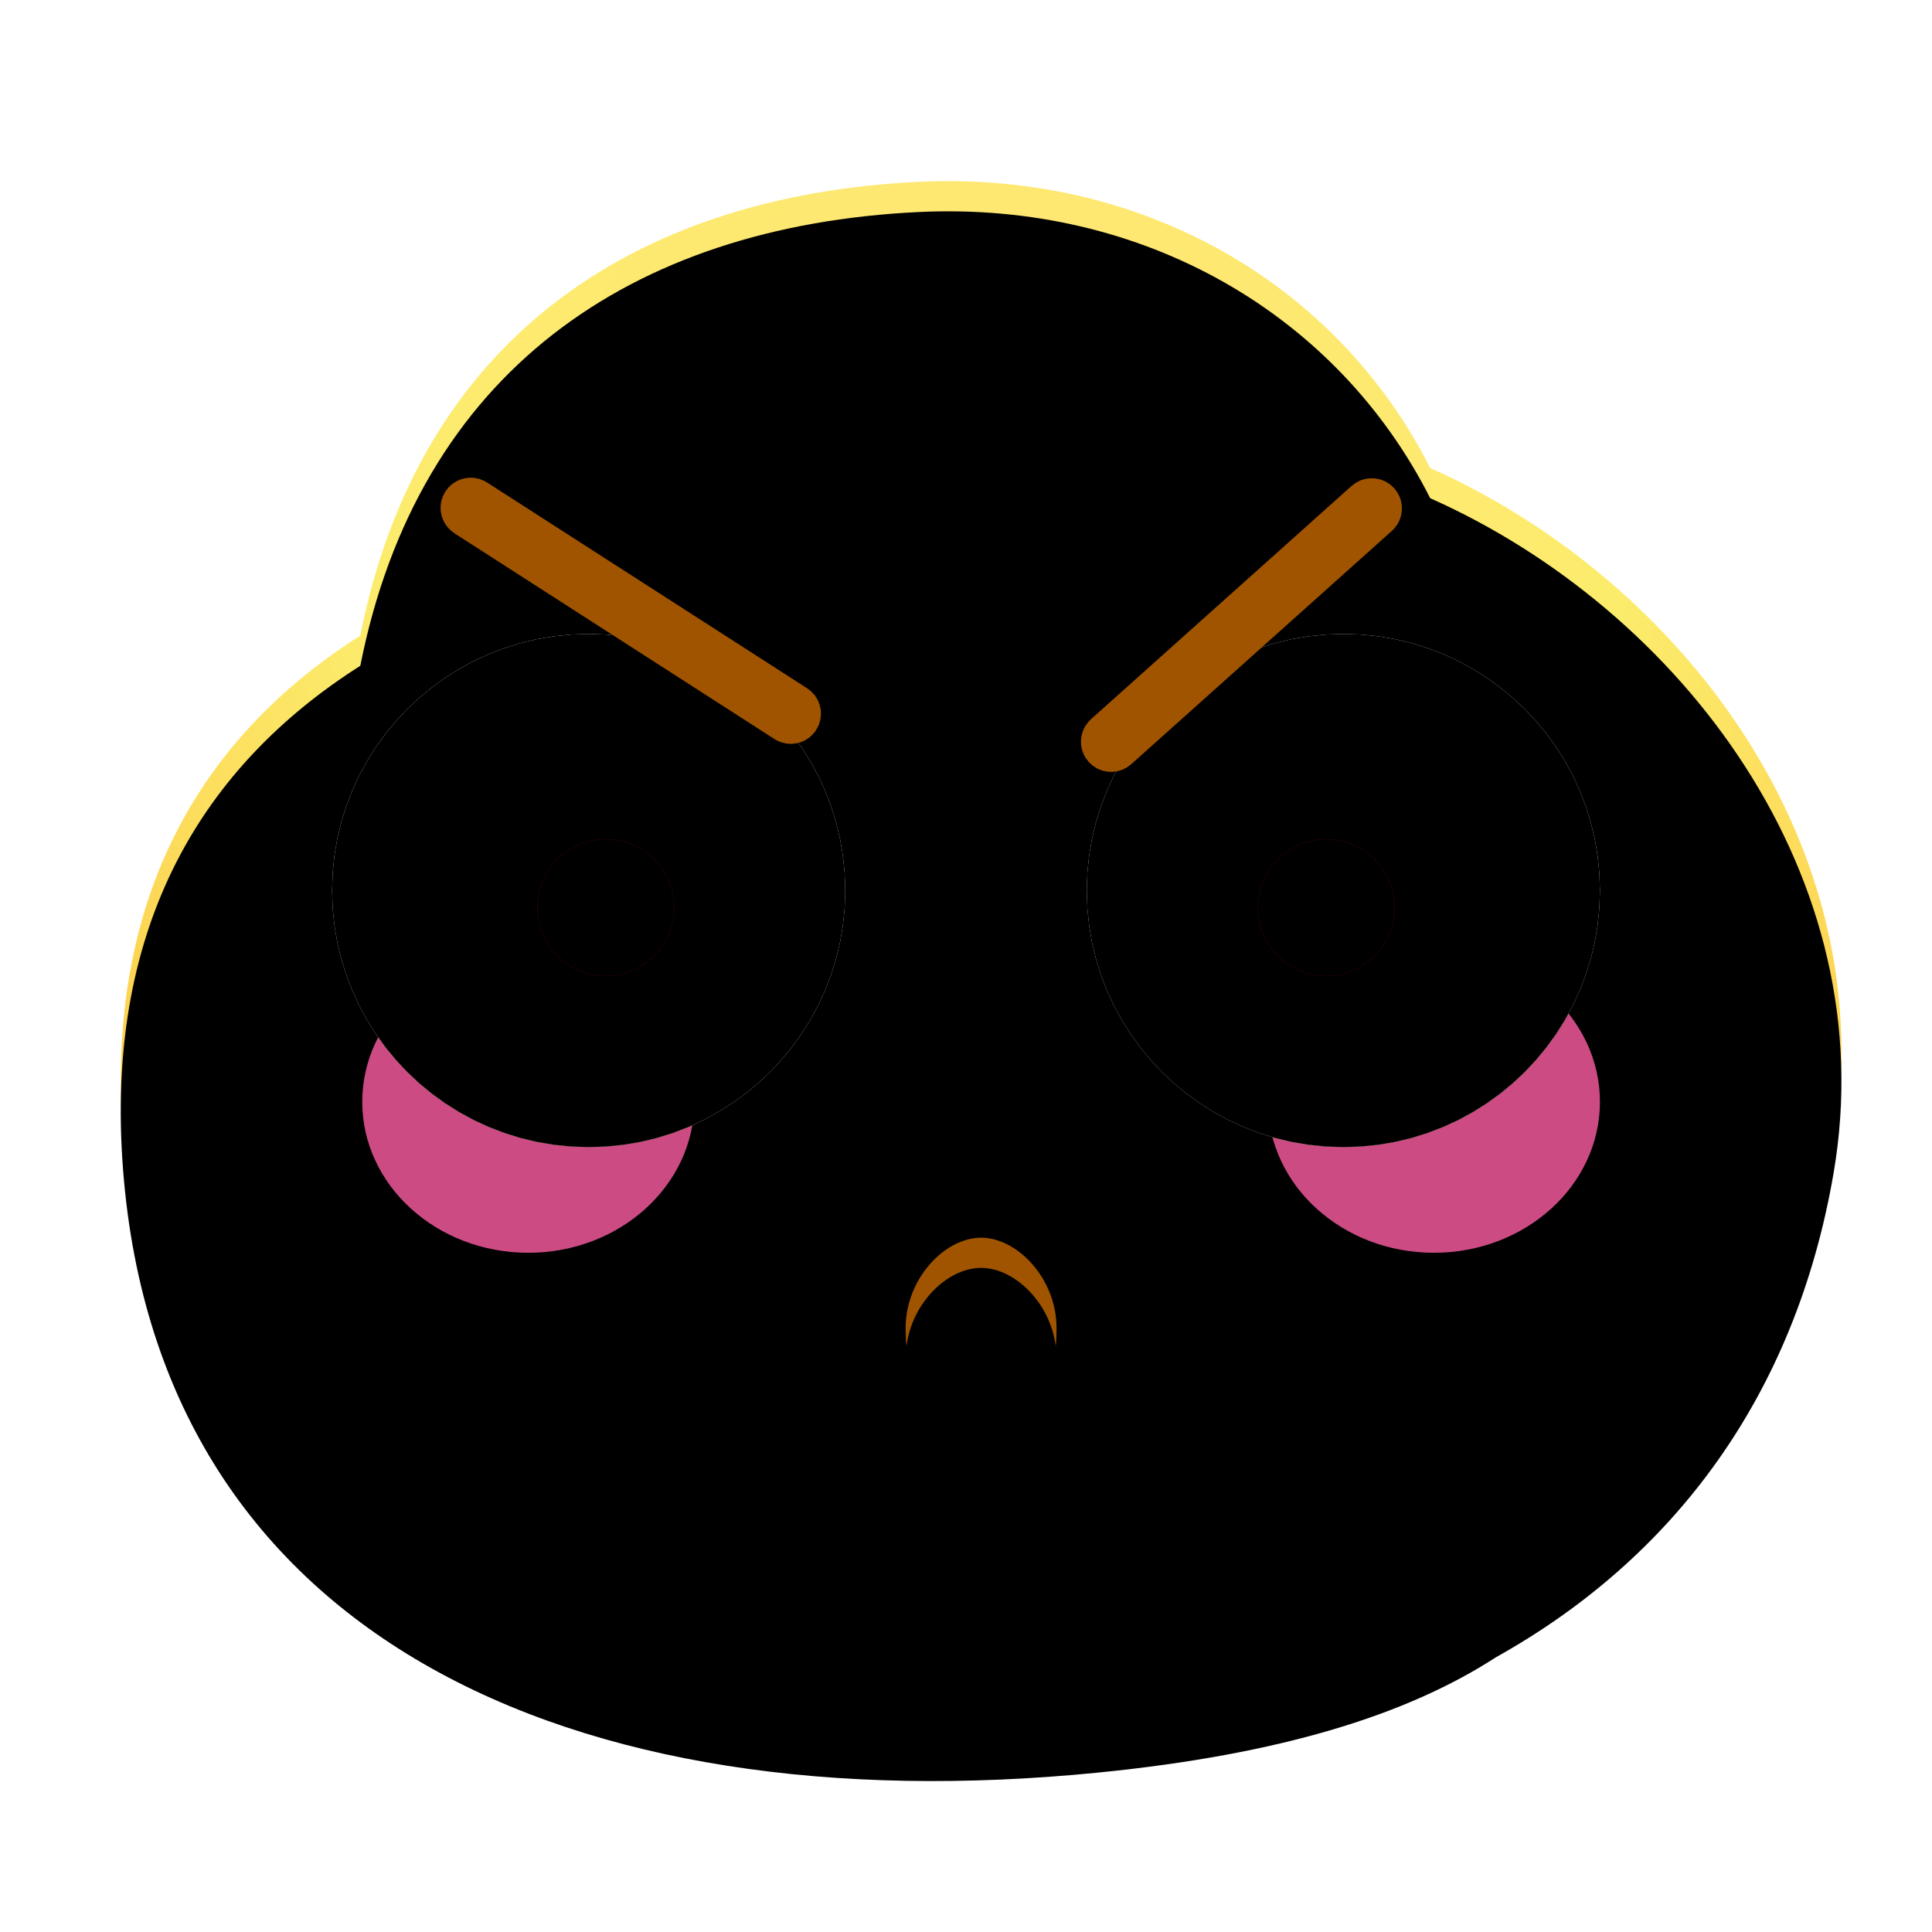 <?xml version="1.0" standalone="no"?><!DOCTYPE svg PUBLIC "-//W3C//DTD SVG 1.1//EN" "http://www.w3.org/Graphics/SVG/1.1/DTD/svg11.dtd"><svg height="1024" node-id="1" sillyvg="true" template-height="1024" template-width="1024" version="1.1" viewBox="0 0 1024 1024" width="1024" xmlns="http://www.w3.org/2000/svg" xmlns:xlink="http://www.w3.org/1999/xlink"><defs node-id="96"><radialGradient cx="0.5" cy="0.197" fx="0.5" fy="0.197" gradientTransform="matrix(0 1 -0.912 0 0.679 -0.303)" gradientUnits="objectBoundingBox" id="radialGradient-1" node-id="5" r="0.939" rev="2" spreadMethod="pad"><stop offset="0" stop-color="#ffe476"></stop><stop offset="0.414" stop-color="#fcec6c"></stop><stop offset="1" stop-color="#ffb02f"></stop></radialGradient><linearGradient gradientUnits="objectBoundingBox" id="linearGradient-9" node-id="29" spreadMethod="pad" x1="0.5" x2="0.5" y1="0" y2="1"><stop offset="0" stop-color="#ffffff"></stop><stop offset="1" stop-color="#ffedbe"></stop></linearGradient><filter height="1.173" id="filter-3" node-id="10" width="1.158" x="-0.079" y="-0.087"><feGaussianBlur color-interpolation-filters="linearRGB" in="SourceAlpha" result="shadowBlurInner1" stdDeviation="64 64"></feGaussianBlur><feOffset color-interpolation-filters="linearRGB" dx="0" dy="16" in="shadowBlurInner1" result="shadowOffsetInner1"></feOffset><feComposite color-interpolation-filters="linearRGB" in="shadowOffsetInner1" in2="SourceAlpha" k1="0" k2="-1" k3="1" k4="0" operator="arithmetic" result="shadowInnerInner1"></feComposite><feColorMatrix color-interpolation-filters="linearRGB" in="shadowInnerInner1" result="result4" type="matrix" values="0 0 0 0 0.969 0 0 0 0 0.686 0 0 0 0 0.271 0 0 0 0.501 0"></feColorMatrix></filter><filter height="2" id="filter-5" node-id="16" width="2.2" x="-0.6" y="-0.5"><feOffset color-interpolation-filters="linearRGB" dx="0" dy="0" in="SourceAlpha" result="shadowOffsetOuter1"></feOffset><feGaussianBlur color-interpolation-filters="linearRGB" in="shadowOffsetOuter1" result="shadowBlurOuter1" stdDeviation="16 16"></feGaussianBlur><feColorMatrix color-interpolation-filters="linearRGB" in="shadowBlurOuter1" result="result3" type="matrix" values="0 0 0 0 1 0 0 0 0 0.949 0 0 0 0 0.567 0 0 0 1 0"></feColorMatrix></filter><filter height="2.333" id="filter-6" node-id="20" width="2.6" x="-0.8" y="-0.667"><feGaussianBlur color-interpolation-filters="linearRGB" in="SourceAlpha" result="shadowBlurInner1" stdDeviation="24 24"></feGaussianBlur><feOffset color-interpolation-filters="linearRGB" dx="0" dy="16" in="shadowBlurInner1" result="shadowOffsetInner1"></feOffset><feComposite color-interpolation-filters="linearRGB" in="shadowOffsetInner1" in2="SourceAlpha" k1="0" k2="-1" k3="1" k4="0" operator="arithmetic" result="shadowInnerInner1"></feComposite><feColorMatrix color-interpolation-filters="linearRGB" in="shadowInnerInner1" result="result4" type="matrix" values="0 0 0 0 0.389 0 0 0 0 0.165 0 0 0 0 0.007 0 0 0 1 0"></feColorMatrix></filter><filter height="2.8" id="filter-7" node-id="25" width="2.636" x="-0.818" y="-0.9"><feGaussianBlur color-interpolation-filters="linearRGB" in="SourceGraphic" result="result1" stdDeviation="48 48"></feGaussianBlur></filter><filter height="2.8" id="filter-8" node-id="27" width="2.636" x="-0.818" y="-0.9"><feGaussianBlur color-interpolation-filters="linearRGB" in="SourceGraphic" result="result1" stdDeviation="48 48"></feGaussianBlur></filter><filter height="1.706" id="filter-11" node-id="33" width="1.706" x="-0.353" y="-0.353"><feOffset color-interpolation-filters="linearRGB" dx="0" dy="0" in="SourceAlpha" result="shadowOffsetOuter1"></feOffset><feGaussianBlur color-interpolation-filters="linearRGB" in="shadowOffsetOuter1" result="shadowBlurOuter1" stdDeviation="32 32"></feGaussianBlur><feColorMatrix color-interpolation-filters="linearRGB" in="shadowBlurOuter1" result="result3" type="matrix" values="0 0 0 0 0.889 0 0 0 0 0.592 0 0 0 0 0.179 0 0 0 1 0"></feColorMatrix></filter><filter height="1.588" id="filter-12" node-id="37" width="1.588" x="-0.294" y="-0.294"><feGaussianBlur color-interpolation-filters="linearRGB" in="SourceAlpha" result="shadowBlurInner1" stdDeviation="16 16"></feGaussianBlur><feOffset color-interpolation-filters="linearRGB" dx="0" dy="0" in="shadowBlurInner1" result="shadowOffsetInner1"></feOffset><feComposite color-interpolation-filters="linearRGB" in="shadowOffsetInner1" in2="SourceAlpha" k1="0" k2="-1" k3="1" k4="0" operator="arithmetic" result="shadowInnerInner1"></feComposite><feColorMatrix color-interpolation-filters="linearRGB" in="shadowInnerInner1" result="result4" type="matrix" values="0 0 0 0 1 0 0 0 0 0.881 0 0 0 0 0.537 0 0 0 0.501 0"></feColorMatrix></filter><filter height="1.221" id="filter-14" node-id="43" width="1.221" x="-0.11" y="-0.11"><feGaussianBlur color-interpolation-filters="linearRGB" in="SourceAlpha" result="shadowBlurInner1" stdDeviation="8 8"></feGaussianBlur><feOffset color-interpolation-filters="linearRGB" dx="0" dy="0" in="shadowBlurInner1" result="shadowOffsetInner1"></feOffset><feComposite color-interpolation-filters="linearRGB" in="shadowOffsetInner1" in2="SourceAlpha" k1="0" k2="-1" k3="1" k4="0" operator="arithmetic" result="shadowInnerInner1"></feComposite><feColorMatrix color-interpolation-filters="linearRGB" in="shadowInnerInner1" result="result4" type="matrix" values="0 0 0 0 0.323 0 0 0 0 0 0 0 0 0 0.098 0 0 0 1 0"></feColorMatrix></filter><filter height="1.706" id="filter-16" node-id="49" width="1.706" x="-0.353" y="-0.353"><feOffset color-interpolation-filters="linearRGB" dx="0" dy="0" in="SourceAlpha" result="shadowOffsetOuter1"></feOffset><feGaussianBlur color-interpolation-filters="linearRGB" in="shadowOffsetOuter1" result="shadowBlurOuter1" stdDeviation="32 32"></feGaussianBlur><feColorMatrix color-interpolation-filters="linearRGB" in="shadowBlurOuter1" result="result3" type="matrix" values="0 0 0 0 0.889 0 0 0 0 0.592 0 0 0 0 0.179 0 0 0 1 0"></feColorMatrix></filter><filter height="1.588" id="filter-17" node-id="53" width="1.588" x="-0.294" y="-0.294"><feGaussianBlur color-interpolation-filters="linearRGB" in="SourceAlpha" result="shadowBlurInner1" stdDeviation="16 16"></feGaussianBlur><feOffset color-interpolation-filters="linearRGB" dx="0" dy="0" in="shadowBlurInner1" result="shadowOffsetInner1"></feOffset><feComposite color-interpolation-filters="linearRGB" in="shadowOffsetInner1" in2="SourceAlpha" k1="0" k2="-1" k3="1" k4="0" operator="arithmetic" result="shadowInnerInner1"></feComposite><feColorMatrix color-interpolation-filters="linearRGB" in="shadowInnerInner1" result="result4" type="matrix" values="0 0 0 0 1 0 0 0 0 0.881 0 0 0 0 0.537 0 0 0 0.501 0"></feColorMatrix></filter><filter height="1.221" id="filter-19" node-id="59" width="1.221" x="-0.11" y="-0.11"><feGaussianBlur color-interpolation-filters="linearRGB" in="SourceAlpha" result="shadowBlurInner1" stdDeviation="8 8"></feGaussianBlur><feOffset color-interpolation-filters="linearRGB" dx="0" dy="0" in="shadowBlurInner1" result="shadowOffsetInner1"></feOffset><feComposite color-interpolation-filters="linearRGB" in="shadowOffsetInner1" in2="SourceAlpha" k1="0" k2="-1" k3="1" k4="0" operator="arithmetic" result="shadowInnerInner1"></feComposite><feColorMatrix color-interpolation-filters="linearRGB" in="shadowInnerInner1" result="result4" type="matrix" values="0 0 0 0 0.323 0 0 0 0 0 0 0 0 0 0.098 0 0 0 1 0"></feColorMatrix></filter></defs><g node-id="306"><g node-id="307"><path d="M 0.00 0.00 L 1024.00 0.00 L 1024.00 1024.00 L 0.00 1024.00 Z" fill="none" group-id="1,2" id="矩形备份-4" node-id="67" stroke="none" target-height="1024" target-width="1024" target-x="0" target-y="0"></path><g node-id="312"><g node-id="320"><path d="M 486.86 96.38 C 606.07 90.63 708.76 150.68 758.05 248.07 C 890.94 307.20 998.79 448.58 971.84 605.75 C 951.63 723.61 887.20 809.73 792.89 862.38 C 746.43 892.44 680.20 913.75 581.85 923.53 C 302.34 951.30 80.98 850.50 64.82 598.22 C 56.85 473.83 107.42 389.95 190.97 336.88 C 221.60 181.87 333.84 103.75 486.86 96.38 Z" fill="url(#radialGradient-1)" fill-rule="evenodd" group-id="1,2,7,15" node-id="212" stroke="none" target-height="860.67" target-width="941.941" target-x="56.854" target-y="90.633"></path></g><path d="M 486.86 96.38 C 606.07 90.63 708.76 150.68 758.05 248.07 C 890.94 307.20 998.79 448.58 971.84 605.75 C 951.63 723.61 887.20 809.73 792.89 862.38 C 746.43 892.44 680.20 913.75 581.85 923.53 C 302.34 951.30 80.98 850.50 64.82 598.22 C 56.85 473.83 107.42 389.95 190.97 336.88 C 221.60 181.87 333.84 103.75 486.86 96.38 Z" fill="#000000" fill-rule="evenodd" filter="url(#filter-3)" group-id="1,2,7,16" node-id="217" stroke="none" target-height="860.67" target-width="941.941" target-x="56.854" target-y="90.633"></path></g><g node-id="313"><g node-id="322"><path d="M 520.00 752.00 C 551.00 752.00 560.00 730.51 560.00 704.00 C 560.00 677.49 539.08 656.00 520.00 656.00 C 500.92 656.00 480.00 677.49 480.00 704.00 C 480.00 730.51 489.00 752.00 520.00 752.00 Z" fill="#000000" fill-rule="evenodd" filter="url(#filter-5)" group-id="1,2,8,17" node-id="224" stroke="none" target-height="96" target-width="80" target-x="480" target-y="656"></path></g><g node-id="323"><path d="M 520.00 752.00 C 551.00 752.00 560.00 730.51 560.00 704.00 C 560.00 677.49 539.08 656.00 520.00 656.00 C 500.92 656.00 480.00 677.49 480.00 704.00 C 480.00 730.51 489.00 752.00 520.00 752.00 Z" fill="#a05400" fill-rule="evenodd" group-id="1,2,8,18" node-id="229" stroke="none" target-height="96" target-width="80" target-x="480" target-y="656"></path></g><path d="M 520.00 752.00 C 551.00 752.00 560.00 730.51 560.00 704.00 C 560.00 677.49 539.08 656.00 520.00 656.00 C 500.92 656.00 480.00 677.49 480.00 704.00 C 480.00 730.51 489.00 752.00 520.00 752.00 Z" fill="#000000" fill-rule="evenodd" filter="url(#filter-6)" group-id="1,2,8,19" node-id="234" stroke="none" target-height="96" target-width="80" target-x="480" target-y="656"></path></g><g node-id="314"><path d="M 848.00 584.00 C 848.00 628.18 808.60 664.00 760.00 664.00 C 711.40 664.00 672.00 628.18 672.00 584.00 C 672.00 539.82 711.40 504.00 760.00 504.00 C 808.60 504.00 848.00 539.82 848.00 584.00 Z" fill="#ff5ea4" fill-opacity="0.8" fill-rule="evenodd" filter="url(#filter-7)" group-id="1,2,9" id="椭圆形" node-id="75" stroke="none" target-height="160" target-width="176" target-x="672" target-y="504"></path></g><path d="M 368.00 584.00 C 368.00 628.18 328.60 664.00 280.00 664.00 C 231.40 664.00 192.00 628.18 192.00 584.00 C 192.00 539.82 231.40 504.00 280.00 504.00 C 328.60 504.00 368.00 539.82 368.00 584.00 Z" fill="#ff5ea4" fill-opacity="0.8" fill-rule="evenodd" filter="url(#filter-8)" group-id="1,2,10" id="椭圆形备份-6" node-id="76" stroke="none" target-height="160" target-width="176" target-x="192" target-y="504"></path></g><g node-id="308"><g node-id="316"><g node-id="325"><path d="M 448.00 472.00 L 447.67 481.41 L 446.74 490.56 L 445.23 499.46 L 443.14 508.15 L 440.47 516.72 L 437.29 524.98 L 433.62 532.95 L 429.43 540.64 L 424.75 548.06 L 419.65 555.12 L 414.13 561.81 L 408.17 568.17 L 401.81 574.13 L 395.12 579.65 L 388.06 584.75 L 380.64 589.43 L 372.95 593.62 L 364.98 597.29 L 356.72 600.47 L 348.15 603.14 L 339.46 605.23 L 330.56 606.74 L 321.41 607.67 L 312.00 608.00 L 302.59 607.67 L 293.44 606.74 L 284.54 605.23 L 275.85 603.14 L 267.28 600.47 L 259.02 597.29 L 251.05 593.62 L 243.36 589.43 L 235.94 584.75 L 228.88 579.65 L 222.19 574.13 L 215.83 568.17 L 209.87 561.81 L 204.35 555.12 L 199.25 548.06 L 194.57 540.64 L 190.38 532.95 L 186.71 524.98 L 183.53 516.72 L 180.86 508.15 L 178.77 499.46 L 177.26 490.56 L 176.33 481.41 L 176.00 472.00 L 176.33 462.59 L 177.26 453.44 L 178.77 444.54 L 180.86 435.85 L 183.53 427.28 L 186.71 419.02 L 190.38 411.05 L 194.57 403.36 L 199.25 395.94 L 204.35 388.88 L 209.87 382.19 L 215.83 375.83 L 222.19 369.87 L 228.88 364.35 L 235.94 359.25 L 243.36 354.57 L 251.05 350.38 L 259.02 346.71 L 267.28 343.53 L 275.85 340.86 L 284.54 338.77 L 293.44 337.26 L 302.59 336.33 L 312.00 336.00 L 321.41 336.33 L 330.56 337.26 L 339.46 338.77 L 348.15 340.86 L 356.72 343.53 L 364.98 346.71 L 372.95 350.38 L 380.64 354.57 L 388.06 359.25 L 395.12 364.35 L 401.81 369.87 L 408.17 375.83 L 414.13 382.19 L 419.65 388.88 L 424.75 395.94 L 429.43 403.36 L 433.62 411.05 L 437.29 419.02 L 440.47 427.28 L 443.14 435.85 L 445.23 444.54 L 446.74 453.44 L 447.67 462.59 L 448.00 472.00 Z" fill="#000000" fill-rule="evenodd" filter="url(#filter-11)" group-id="1,3,11,20" node-id="251" stroke="none" target-height="272" target-width="272" target-x="176" target-y="336"></path></g><g node-id="326"><path d="M 448.00 472.00 L 447.67 481.41 L 446.74 490.56 L 445.23 499.46 L 443.14 508.15 L 440.47 516.72 L 437.29 524.98 L 433.62 532.95 L 429.43 540.64 L 424.75 548.06 L 419.65 555.12 L 414.13 561.81 L 408.17 568.17 L 401.81 574.13 L 395.12 579.65 L 388.06 584.75 L 380.64 589.43 L 372.95 593.62 L 364.98 597.29 L 356.72 600.47 L 348.15 603.14 L 339.46 605.23 L 330.56 606.74 L 321.41 607.67 L 312.00 608.00 L 302.59 607.67 L 293.44 606.74 L 284.54 605.23 L 275.85 603.14 L 267.28 600.47 L 259.02 597.29 L 251.05 593.62 L 243.36 589.43 L 235.94 584.75 L 228.88 579.65 L 222.19 574.13 L 215.83 568.17 L 209.87 561.81 L 204.35 555.12 L 199.25 548.06 L 194.57 540.64 L 190.38 532.95 L 186.71 524.98 L 183.53 516.72 L 180.86 508.15 L 178.77 499.46 L 177.26 490.56 L 176.33 481.41 L 176.00 472.00 L 176.33 462.59 L 177.26 453.44 L 178.77 444.54 L 180.86 435.85 L 183.53 427.28 L 186.71 419.02 L 190.38 411.05 L 194.57 403.36 L 199.25 395.94 L 204.35 388.88 L 209.87 382.19 L 215.83 375.83 L 222.19 369.87 L 228.88 364.35 L 235.94 359.25 L 243.36 354.57 L 251.05 350.38 L 259.02 346.71 L 267.28 343.53 L 275.85 340.86 L 284.54 338.77 L 293.44 337.26 L 302.59 336.33 L 312.00 336.00 L 321.41 336.33 L 330.56 337.26 L 339.46 338.77 L 348.15 340.86 L 356.72 343.53 L 364.98 346.71 L 372.95 350.38 L 380.64 354.57 L 388.06 359.25 L 395.12 364.35 L 401.81 369.87 L 408.17 375.83 L 414.13 382.19 L 419.65 388.88 L 424.75 395.94 L 429.43 403.36 L 433.62 411.05 L 437.29 419.02 L 440.47 427.28 L 443.14 435.85 L 445.23 444.54 L 446.74 453.44 L 447.67 462.59 L 448.00 472.00 Z" fill="url(#linearGradient-9)" fill-rule="evenodd" group-id="1,3,11,21" node-id="256" stroke="none" target-height="272" target-width="272" target-x="176" target-y="336"></path></g><path d="M 448.00 472.00 L 447.67 481.41 L 446.74 490.56 L 445.23 499.46 L 443.14 508.15 L 440.47 516.72 L 437.29 524.98 L 433.62 532.95 L 429.43 540.64 L 424.75 548.06 L 419.65 555.12 L 414.13 561.81 L 408.17 568.17 L 401.81 574.13 L 395.12 579.65 L 388.06 584.75 L 380.64 589.43 L 372.95 593.62 L 364.98 597.29 L 356.72 600.47 L 348.15 603.14 L 339.46 605.23 L 330.56 606.74 L 321.41 607.67 L 312.00 608.00 L 302.59 607.67 L 293.44 606.74 L 284.54 605.23 L 275.85 603.14 L 267.28 600.47 L 259.02 597.29 L 251.05 593.62 L 243.36 589.43 L 235.94 584.75 L 228.88 579.65 L 222.19 574.13 L 215.83 568.17 L 209.87 561.81 L 204.35 555.12 L 199.25 548.06 L 194.57 540.64 L 190.38 532.95 L 186.71 524.98 L 183.53 516.72 L 180.86 508.15 L 178.77 499.46 L 177.26 490.56 L 176.33 481.41 L 176.00 472.00 L 176.33 462.59 L 177.26 453.44 L 178.77 444.54 L 180.86 435.85 L 183.53 427.28 L 186.71 419.02 L 190.38 411.05 L 194.57 403.36 L 199.25 395.94 L 204.35 388.88 L 209.87 382.19 L 215.83 375.83 L 222.19 369.87 L 228.88 364.35 L 235.94 359.25 L 243.36 354.57 L 251.05 350.38 L 259.02 346.71 L 267.28 343.53 L 275.85 340.86 L 284.54 338.77 L 293.44 337.26 L 302.59 336.33 L 312.00 336.00 L 321.41 336.33 L 330.56 337.26 L 339.46 338.77 L 348.15 340.86 L 356.72 343.53 L 364.98 346.71 L 372.95 350.38 L 380.64 354.57 L 388.06 359.25 L 395.12 364.35 L 401.81 369.87 L 408.17 375.83 L 414.13 382.19 L 419.65 388.88 L 424.75 395.94 L 429.43 403.36 L 433.62 411.05 L 437.29 419.02 L 440.47 427.28 L 443.14 435.85 L 445.23 444.54 L 446.74 453.44 L 447.67 462.59 L 448.00 472.00 Z" fill="#000000" fill-rule="evenodd" filter="url(#filter-12)" group-id="1,3,11,22" node-id="261" stroke="none" target-height="272" target-width="272" target-x="176" target-y="336"></path></g><g node-id="317"><g node-id="328"><path d="M 357.33 481.07 L 357.13 484.83 L 356.59 488.43 L 355.70 491.87 L 354.48 495.18 L 352.37 499.39 L 349.78 503.22 L 346.71 506.71 L 343.22 509.78 L 339.39 512.37 L 335.18 514.48 L 331.87 515.70 L 328.43 516.59 L 324.83 517.13 L 321.07 517.33 L 317.30 517.13 L 313.71 516.59 L 310.26 515.70 L 306.95 514.48 L 302.74 512.37 L 298.91 509.78 L 295.42 506.71 L 292.35 503.22 L 289.77 499.39 L 287.65 495.18 L 286.43 491.87 L 285.55 488.43 L 285.00 484.83 L 284.80 481.07 L 285.00 477.30 L 285.55 473.71 L 286.43 470.26 L 287.65 466.95 L 289.77 462.74 L 292.35 458.91 L 295.42 455.42 L 298.91 452.35 L 302.74 449.77 L 306.95 447.65 L 310.26 446.43 L 313.71 445.55 L 317.30 445.00 L 321.07 444.80 L 324.83 445.00 L 328.43 445.55 L 331.87 446.43 L 335.18 447.65 L 339.39 449.77 L 343.22 452.35 L 346.71 455.42 L 349.78 458.91 L 352.37 462.74 L 354.48 466.95 L 355.70 470.26 L 356.59 473.71 L 357.13 477.30 L 357.33 481.07 Z" fill="#930027" fill-rule="evenodd" group-id="1,3,12,23" node-id="268" stroke="none" target-height="72.533" target-width="72.533" target-x="284.8" target-y="444.8"></path></g><path d="M 357.33 481.07 L 357.13 484.83 L 356.59 488.43 L 355.70 491.87 L 354.48 495.18 L 352.37 499.39 L 349.78 503.22 L 346.71 506.71 L 343.22 509.78 L 339.39 512.37 L 335.18 514.48 L 331.87 515.70 L 328.43 516.59 L 324.83 517.13 L 321.07 517.33 L 317.30 517.13 L 313.71 516.59 L 310.26 515.70 L 306.95 514.48 L 302.74 512.37 L 298.91 509.78 L 295.42 506.71 L 292.35 503.22 L 289.77 499.39 L 287.65 495.18 L 286.43 491.87 L 285.55 488.43 L 285.00 484.83 L 284.80 481.07 L 285.00 477.30 L 285.55 473.71 L 286.43 470.26 L 287.65 466.95 L 289.77 462.74 L 292.35 458.91 L 295.42 455.42 L 298.91 452.35 L 302.74 449.77 L 306.95 447.65 L 310.26 446.43 L 313.71 445.55 L 317.30 445.00 L 321.07 444.80 L 324.83 445.00 L 328.43 445.55 L 331.87 446.43 L 335.18 447.65 L 339.39 449.77 L 343.22 452.35 L 346.71 455.42 L 349.78 458.91 L 352.37 462.74 L 354.48 466.95 L 355.70 470.26 L 356.59 473.71 L 357.13 477.30 L 357.33 481.07 Z" fill="#000000" fill-rule="evenodd" filter="url(#filter-14)" group-id="1,3,12,24" node-id="273" stroke="none" target-height="72.533" target-width="72.533" target-x="284.8" target-y="444.8"></path></g></g><g node-id="309"><g node-id="318"><g node-id="330"><path d="M 848.00 472.00 L 847.67 481.41 L 846.74 490.56 L 845.23 499.46 L 843.14 508.15 L 840.47 516.72 L 837.29 524.98 L 833.62 532.95 L 829.43 540.64 L 824.75 548.06 L 819.65 555.12 L 814.13 561.81 L 808.17 568.17 L 801.81 574.13 L 795.12 579.65 L 788.06 584.75 L 780.64 589.43 L 772.95 593.62 L 764.98 597.29 L 756.72 600.47 L 748.15 603.14 L 739.46 605.23 L 730.56 606.74 L 721.41 607.67 L 712.00 608.00 L 702.59 607.67 L 693.44 606.74 L 684.54 605.23 L 675.85 603.14 L 667.28 600.47 L 659.02 597.29 L 651.05 593.62 L 643.36 589.43 L 635.94 584.75 L 628.88 579.65 L 622.19 574.13 L 615.83 568.17 L 609.87 561.81 L 604.35 555.12 L 599.25 548.06 L 594.57 540.64 L 590.38 532.95 L 586.71 524.98 L 583.53 516.72 L 580.86 508.15 L 578.77 499.46 L 577.26 490.56 L 576.33 481.41 L 576.00 472.00 L 576.33 462.59 L 577.26 453.44 L 578.77 444.54 L 580.86 435.85 L 583.53 427.28 L 586.71 419.02 L 590.38 411.05 L 594.57 403.36 L 599.25 395.94 L 604.35 388.88 L 609.87 382.19 L 615.83 375.83 L 622.19 369.87 L 628.88 364.35 L 635.94 359.25 L 643.36 354.57 L 651.05 350.38 L 659.02 346.71 L 667.28 343.53 L 675.85 340.86 L 684.54 338.77 L 693.44 337.26 L 702.59 336.33 L 712.00 336.00 L 721.41 336.33 L 730.56 337.26 L 739.46 338.77 L 748.15 340.86 L 756.72 343.53 L 764.98 346.71 L 772.95 350.38 L 780.64 354.57 L 788.06 359.25 L 795.12 364.35 L 801.81 369.87 L 808.17 375.83 L 814.13 382.19 L 819.65 388.88 L 824.75 395.94 L 829.43 403.36 L 833.62 411.05 L 837.29 419.02 L 840.47 427.28 L 843.14 435.85 L 845.23 444.54 L 846.74 453.44 L 847.67 462.59 L 848.00 472.00 Z" fill="#000000" fill-rule="evenodd" filter="url(#filter-16)" group-id="1,4,13,25" node-id="282" stroke="none" target-height="272" target-width="272" target-x="576" target-y="336"></path></g><g node-id="331"><path d="M 848.00 472.00 L 847.67 481.41 L 846.74 490.56 L 845.23 499.46 L 843.14 508.15 L 840.47 516.72 L 837.29 524.98 L 833.62 532.95 L 829.43 540.64 L 824.75 548.06 L 819.65 555.12 L 814.13 561.81 L 808.17 568.17 L 801.81 574.13 L 795.12 579.65 L 788.06 584.75 L 780.64 589.43 L 772.95 593.62 L 764.98 597.29 L 756.72 600.47 L 748.15 603.14 L 739.46 605.23 L 730.56 606.74 L 721.41 607.67 L 712.00 608.00 L 702.59 607.67 L 693.44 606.74 L 684.54 605.23 L 675.85 603.14 L 667.28 600.47 L 659.02 597.29 L 651.05 593.62 L 643.36 589.43 L 635.94 584.75 L 628.88 579.65 L 622.19 574.13 L 615.83 568.17 L 609.87 561.81 L 604.35 555.12 L 599.25 548.06 L 594.57 540.64 L 590.38 532.95 L 586.71 524.98 L 583.53 516.72 L 580.86 508.15 L 578.77 499.46 L 577.26 490.56 L 576.33 481.41 L 576.00 472.00 L 576.33 462.59 L 577.26 453.44 L 578.77 444.54 L 580.86 435.85 L 583.53 427.28 L 586.71 419.02 L 590.38 411.05 L 594.57 403.36 L 599.25 395.94 L 604.35 388.88 L 609.87 382.19 L 615.83 375.83 L 622.19 369.87 L 628.88 364.35 L 635.94 359.25 L 643.36 354.57 L 651.05 350.38 L 659.02 346.71 L 667.28 343.53 L 675.85 340.86 L 684.54 338.77 L 693.44 337.26 L 702.59 336.33 L 712.00 336.00 L 721.41 336.33 L 730.56 337.26 L 739.46 338.77 L 748.15 340.86 L 756.72 343.53 L 764.98 346.71 L 772.95 350.38 L 780.64 354.57 L 788.06 359.25 L 795.12 364.35 L 801.81 369.87 L 808.17 375.83 L 814.13 382.19 L 819.65 388.88 L 824.75 395.94 L 829.43 403.36 L 833.62 411.05 L 837.29 419.02 L 840.47 427.28 L 843.14 435.85 L 845.23 444.54 L 846.74 453.44 L 847.67 462.59 L 848.00 472.00 Z" fill="url(#linearGradient-9)" fill-rule="evenodd" group-id="1,4,13,26" node-id="287" stroke="none" target-height="272" target-width="272" target-x="576" target-y="336"></path></g><path d="M 848.00 472.00 L 847.67 481.41 L 846.74 490.56 L 845.23 499.46 L 843.14 508.15 L 840.47 516.72 L 837.29 524.98 L 833.62 532.95 L 829.43 540.64 L 824.75 548.06 L 819.65 555.12 L 814.13 561.81 L 808.17 568.17 L 801.81 574.13 L 795.12 579.65 L 788.06 584.75 L 780.64 589.43 L 772.95 593.62 L 764.98 597.29 L 756.72 600.47 L 748.15 603.14 L 739.46 605.23 L 730.56 606.74 L 721.41 607.67 L 712.00 608.00 L 702.59 607.67 L 693.44 606.74 L 684.54 605.23 L 675.85 603.14 L 667.28 600.47 L 659.02 597.29 L 651.05 593.62 L 643.36 589.43 L 635.94 584.75 L 628.88 579.65 L 622.19 574.13 L 615.83 568.17 L 609.87 561.81 L 604.35 555.12 L 599.25 548.06 L 594.57 540.64 L 590.38 532.95 L 586.71 524.98 L 583.53 516.72 L 580.86 508.15 L 578.77 499.46 L 577.26 490.56 L 576.33 481.41 L 576.00 472.00 L 576.33 462.59 L 577.26 453.44 L 578.77 444.54 L 580.86 435.85 L 583.53 427.28 L 586.71 419.02 L 590.38 411.05 L 594.57 403.36 L 599.25 395.94 L 604.35 388.88 L 609.87 382.19 L 615.83 375.83 L 622.19 369.87 L 628.88 364.35 L 635.94 359.25 L 643.36 354.57 L 651.05 350.38 L 659.02 346.71 L 667.28 343.53 L 675.85 340.86 L 684.54 338.77 L 693.44 337.26 L 702.59 336.33 L 712.00 336.00 L 721.41 336.33 L 730.56 337.26 L 739.46 338.77 L 748.15 340.86 L 756.72 343.53 L 764.98 346.71 L 772.95 350.38 L 780.64 354.57 L 788.06 359.25 L 795.12 364.35 L 801.81 369.87 L 808.17 375.83 L 814.13 382.19 L 819.65 388.88 L 824.75 395.94 L 829.43 403.36 L 833.62 411.05 L 837.29 419.02 L 840.47 427.28 L 843.14 435.85 L 845.23 444.54 L 846.74 453.44 L 847.67 462.59 L 848.00 472.00 Z" fill="#000000" fill-rule="evenodd" filter="url(#filter-17)" group-id="1,4,13,27" node-id="292" stroke="none" target-height="272" target-width="272" target-x="576" target-y="336"></path></g><g node-id="319"><g node-id="333"><path d="M 739.20 481.07 L 739.00 484.83 L 738.45 488.43 L 737.57 491.87 L 736.35 495.18 L 734.23 499.39 L 731.65 503.22 L 728.58 506.71 L 725.09 509.78 L 721.26 512.37 L 717.05 514.48 L 713.74 515.70 L 710.29 516.59 L 706.70 517.13 L 702.93 517.33 L 699.17 517.13 L 695.57 516.59 L 692.13 515.70 L 688.82 514.48 L 684.61 512.37 L 680.78 509.78 L 677.29 506.71 L 674.22 503.22 L 671.63 499.39 L 669.52 495.18 L 668.30 491.87 L 667.41 488.43 L 666.87 484.83 L 666.67 481.07 L 666.87 477.30 L 667.41 473.71 L 668.30 470.26 L 669.52 466.95 L 671.63 462.74 L 674.22 458.91 L 677.29 455.42 L 680.78 452.35 L 684.61 449.77 L 688.82 447.65 L 692.13 446.43 L 695.57 445.55 L 699.17 445.00 L 702.93 444.80 L 706.70 445.00 L 710.29 445.55 L 713.74 446.43 L 717.05 447.65 L 721.26 449.77 L 725.09 452.35 L 728.58 455.42 L 731.65 458.91 L 734.23 462.74 L 736.35 466.95 L 737.57 470.26 L 738.45 473.71 L 739.00 477.30 L 739.20 481.07 Z" fill="#930027" fill-rule="evenodd" group-id="1,4,14,28" node-id="299" stroke="none" target-height="72.533" target-width="72.533" target-x="666.667" target-y="444.8"></path></g><path d="M 739.20 481.07 L 739.00 484.83 L 738.45 488.43 L 737.57 491.87 L 736.35 495.18 L 734.23 499.39 L 731.65 503.22 L 728.58 506.71 L 725.09 509.78 L 721.26 512.37 L 717.05 514.48 L 713.74 515.70 L 710.29 516.59 L 706.70 517.13 L 702.93 517.33 L 699.17 517.13 L 695.57 516.59 L 692.13 515.70 L 688.82 514.48 L 684.61 512.37 L 680.78 509.78 L 677.29 506.71 L 674.22 503.22 L 671.63 499.39 L 669.52 495.18 L 668.30 491.87 L 667.41 488.43 L 666.87 484.83 L 666.67 481.07 L 666.87 477.30 L 667.41 473.71 L 668.30 470.26 L 669.52 466.95 L 671.63 462.74 L 674.22 458.91 L 677.29 455.42 L 680.78 452.35 L 684.61 449.77 L 688.82 447.65 L 692.13 446.43 L 695.57 445.55 L 699.17 445.00 L 702.93 444.80 L 706.70 445.00 L 710.29 445.55 L 713.74 446.43 L 717.05 447.65 L 721.26 449.77 L 725.09 452.35 L 728.58 455.42 L 731.65 458.91 L 734.23 462.74 L 736.35 466.95 L 737.57 470.26 L 738.45 473.71 L 739.00 477.30 L 739.20 481.07 Z" fill="#000000" fill-rule="evenodd" filter="url(#filter-19)" group-id="1,4,14,29" node-id="304" stroke="none" target-height="72.533" target-width="72.533" target-x="666.667" target-y="444.8"></path></g></g><g node-id="310"><path d="M 235.97 260.62 L 237.62 258.45 L 239.50 256.67 L 241.62 255.24 L 243.94 254.17 L 246.35 253.49 L 248.88 253.19 L 251.42 253.29 L 253.92 253.80 L 256.41 254.75 L 258.05 255.66 L 427.70 364.74 L 430.02 366.54 L 431.90 368.58 L 433.36 370.91 L 434.40 373.45 L 434.99 376.08 L 435.14 378.83 L 434.81 381.56 L 434.00 384.21 L 432.66 386.82 L 431.01 388.99 L 429.14 390.77 L 427.02 392.20 L 424.70 393.27 L 422.28 393.95 L 419.75 394.25 L 417.21 394.15 L 414.71 393.64 L 412.22 392.69 L 410.59 391.78 L 240.93 282.70 L 238.61 280.90 L 236.74 278.86 L 235.28 276.53 L 234.23 273.99 L 233.64 271.36 L 233.50 268.61 L 233.82 265.88 L 234.64 263.23 L 235.97 260.62 Z" fill="#a05400" fill-rule="nonzero" group-id="1,5" id="路径-32" node-id="93" stroke="none" target-height="141.068" target-width="201.639" target-x="233.498" target-y="253.186"></path></g><path d="M 716.31 257.60 L 718.66 255.84 L 721.13 254.59 L 723.76 253.80 L 726.49 253.47 L 729.18 253.60 L 731.87 254.19 L 734.41 255.23 L 736.75 256.73 L 738.91 258.71 L 740.56 260.87 L 741.78 263.16 L 742.59 265.58 L 743.01 268.11 L 743.02 270.61 L 742.64 273.13 L 741.86 275.55 L 740.70 277.83 L 739.12 279.97 L 737.81 281.31 L 599.66 404.97 L 597.31 406.73 L 594.84 407.99 L 592.21 408.78 L 589.48 409.11 L 586.79 408.98 L 584.10 408.39 L 581.56 407.34 L 579.22 405.85 L 577.06 403.87 L 575.41 401.70 L 574.19 399.42 L 573.38 397.00 L 572.97 394.47 L 572.95 391.97 L 573.34 389.45 L 574.11 387.02 L 575.27 384.75 L 576.85 382.60 L 578.16 381.27 L 716.31 257.60 Z" fill="#a05400" fill-rule="nonzero" group-id="1,6" id="路径-33" node-id="94" stroke="none" target-height="155.646" target-width="170.069" target-x="572.952" target-y="253.466"></path></g></svg>